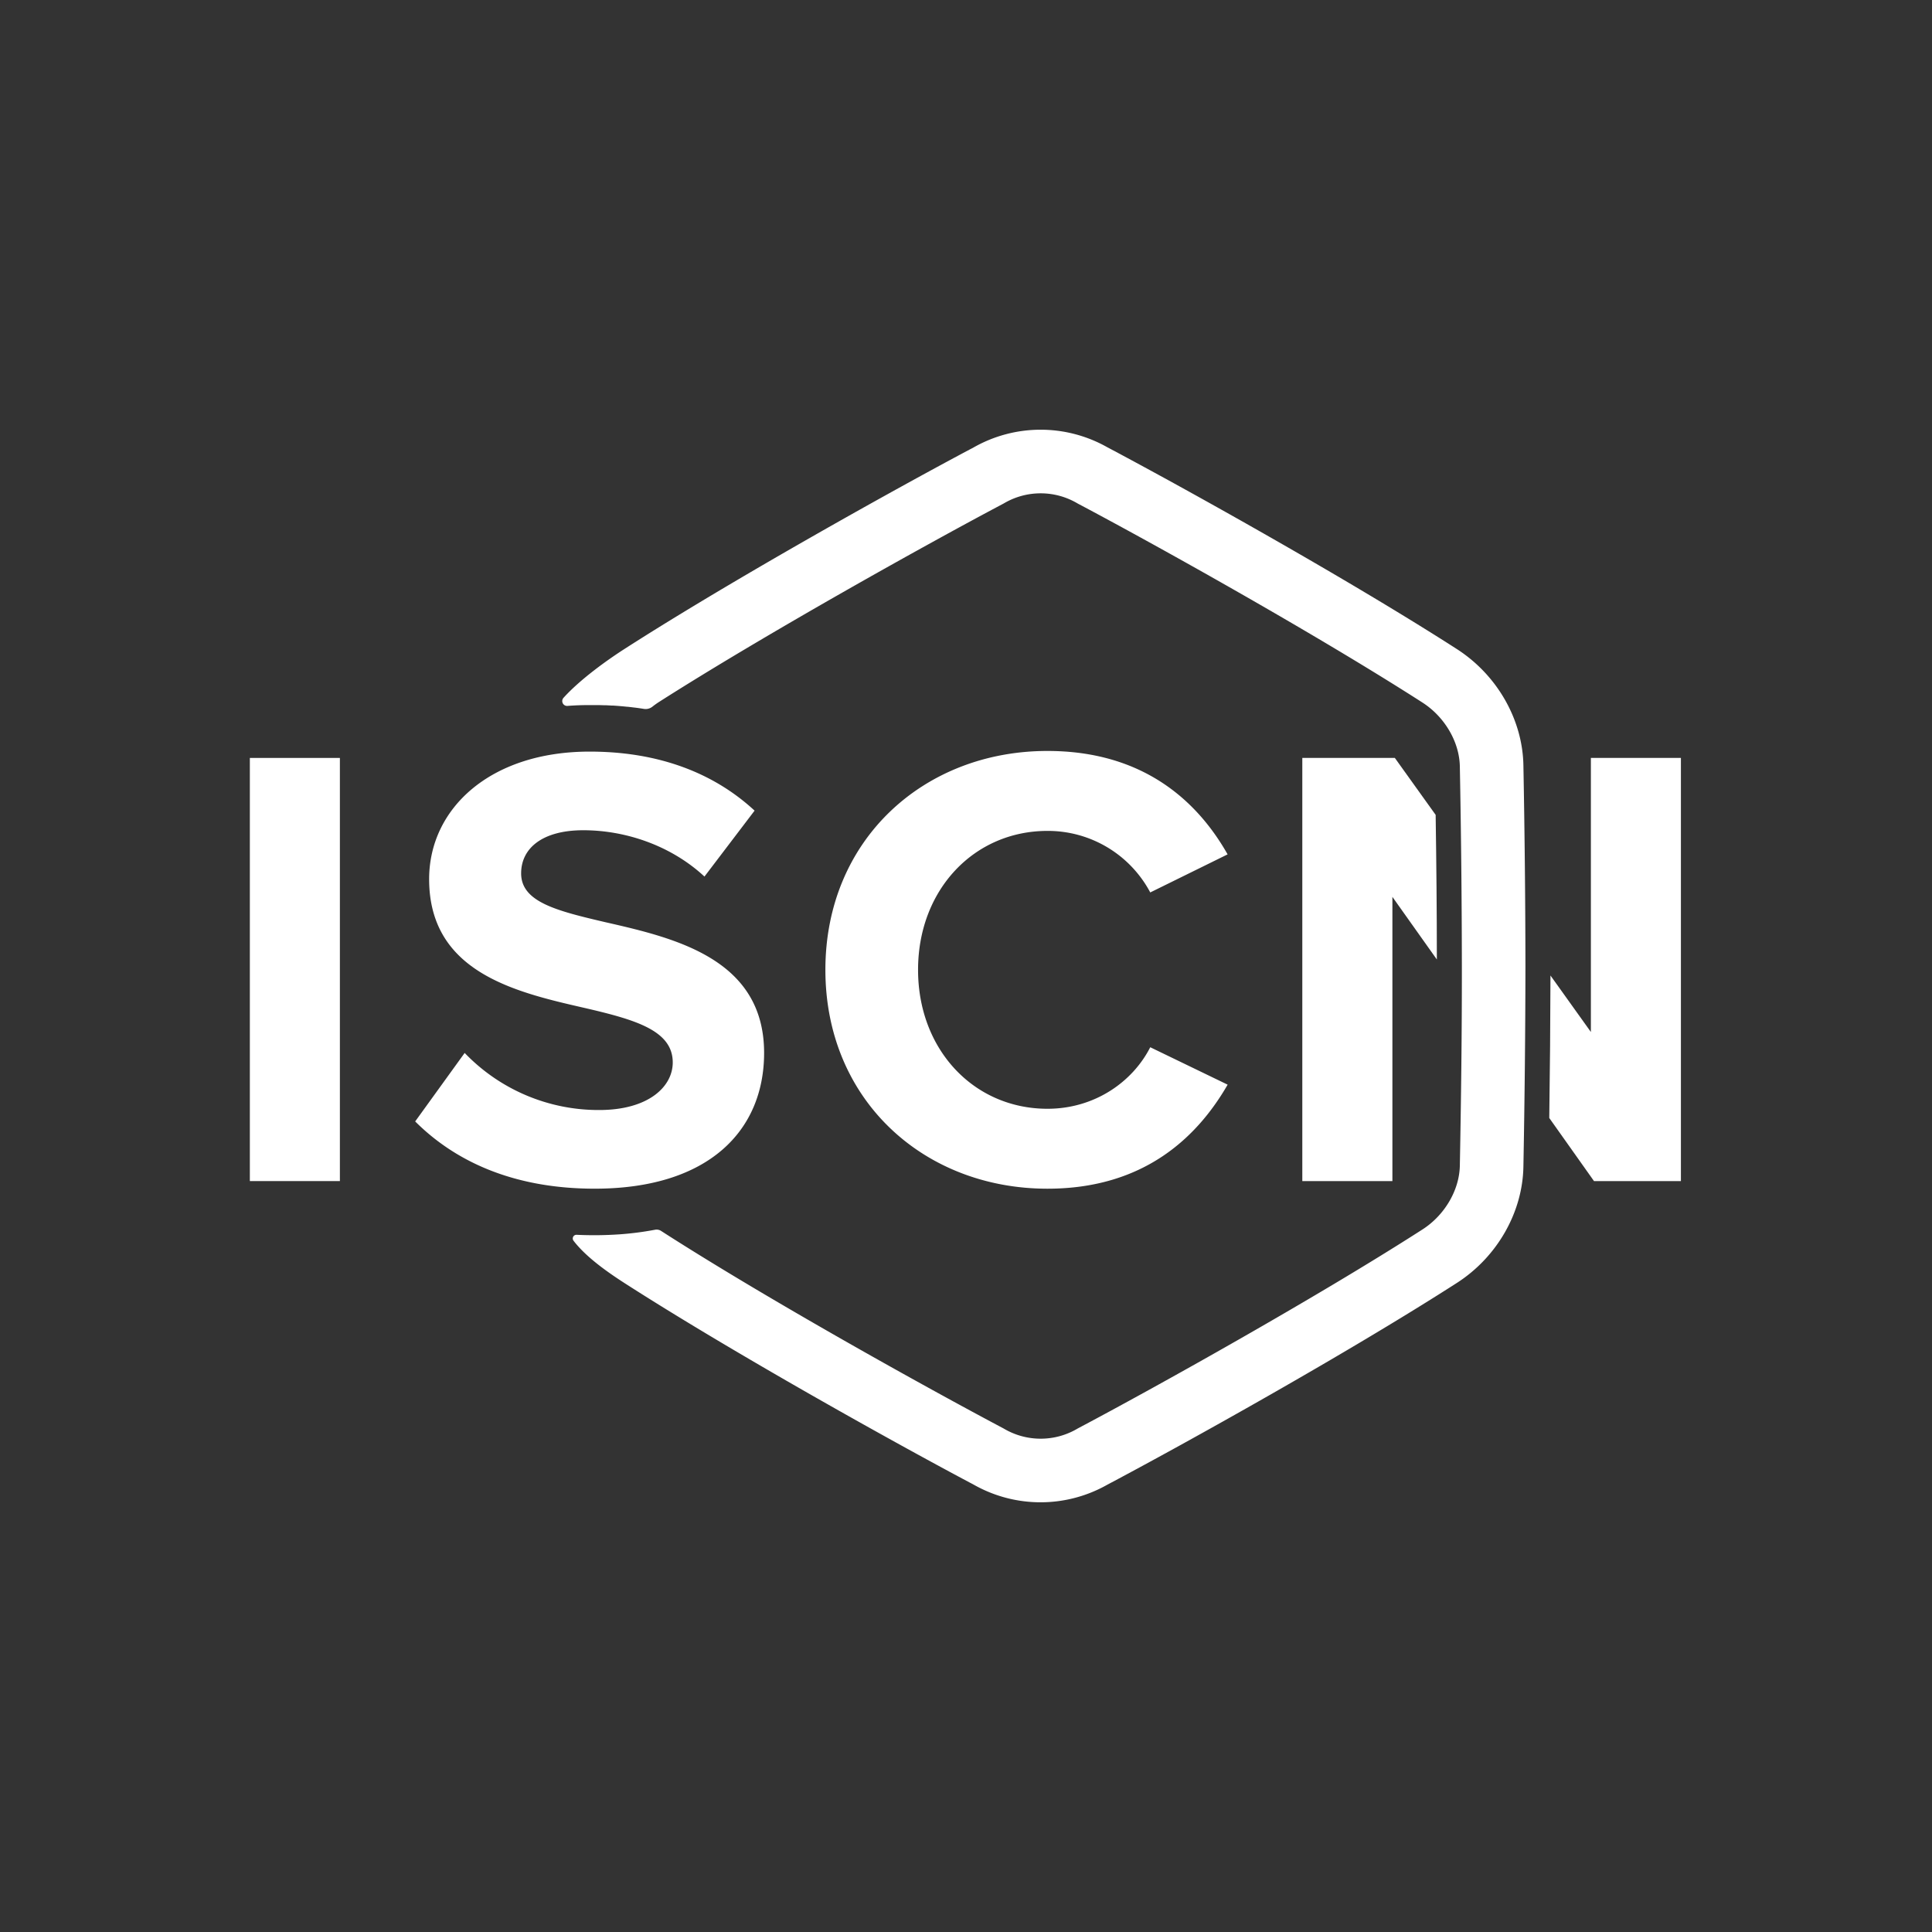 <svg id="logo" xmlns="http://www.w3.org/2000/svg" viewBox="0 0 1080 1080"><rect x="0" y="0" width="1080" height="1080" fill="#333333" stroke="none"/><defs><style>.cls-1{fill:#fff;}</style></defs><path class="cls-1" d="M139.67,423.69H190V660.23H139.67Z"/><path class="cls-1" d="M461.4,542.14c0-72.7,55-122.35,124.12-122.35,53.91,0,84.05,28.37,100.72,57.81L643,498.88a64.79,64.79,0,0,0-57.46-34.4c-41.13,0-72.34,33-72.34,77.66s31.21,77.67,72.34,77.67c26.25,0,47.53-14.9,57.46-34.4l43.26,20.92c-17,29.43-46.81,58.16-100.72,58.16C516.37,664.49,461.4,614.84,461.4,542.14Z"/><path class="cls-1" d="M259.75,588.6a103.74,103.74,0,0,0,75.18,31.91c27.67,0,41.14-13.12,41.14-26.59,0-17.73-20.57-23.76-47.87-30.15-38.66-8.86-88.31-19.5-88.31-72.34,0-39.37,34.05-71.28,89.73-71.28,37.59,0,68.79,11.35,92.2,33L393.8,490c-19.15-17.73-44.68-25.89-67.73-25.89-22.7,0-34.75,9.93-34.75,24.12,0,16,19.85,20.92,47.16,27.3,39,8.87,88.66,20.57,88.66,73.06,0,43.26-30.85,75.89-94.69,75.89-45.39,0-78-15.25-100.36-37.59Z"/><path class="cls-1" d="M851.59,427.75c-.48-25.61-14.74-50.48-37.2-64.92-60.62-38.95-152-89.84-195.32-112.77a75.76,75.76,0,0,0-74.71,0C501,273,409.68,323.87,349,362.83c-9.52,6.12-24.62,16.87-34,27.26a2.71,2.71,0,0,0,2.2,4.52q6.06-.47,12.36-.46c1.4,0,2.79,0,4.18,0l1,0,3.21.1.92,0q1.65.08,3.27.18l.74,0c1.15.07,2.3.16,3.44.25l.52.05c1.22.1,2.44.22,3.65.35l.3,0c1.28.14,2.56.29,3.82.45l.14,0c1.33.17,2.64.35,3.95.55h0l1.29.2a6.08,6.08,0,0,0,4.72-1.25c1.12-.89,2.28-1.73,3.49-2.51C428,354.38,518.16,304.14,561,281.49a40.44,40.44,0,0,1,41.47,0c42.83,22.65,133,72.89,192.71,111.25,12.43,8,20.62,22,20.88,35.68.71,37.23,1.09,74.77,1.13,111.58s-.42,74.35-1.13,111.59c-.26,13.68-8.45,27.69-20.87,35.67-59.73,38.38-149.91,88.61-192.72,111.26a40.44,40.44,0,0,1-41.47,0C518.47,776,429.15,726.45,369.49,688.05a4.61,4.61,0,0,0-3.32-.61c-3.33.62-6.74,1.17-10.22,1.61l-1.48.18c-1.13.13-2.27.26-3.42.37-1.56.15-3.13.29-4.71.4l-2.1.13c-1.32.08-2.64.14-4,.2l-1.91.06c-2,.06-3.91.1-5.9.1q-5.1,0-10.1-.23a2.06,2.06,0,0,0-1.75,3.28C328,703.26,341,712,349,717.18c60.67,39,152,89.85,195.32,112.76a75.76,75.76,0,0,0,74.71,0C662.4,807,753.74,756.14,814.39,717.17c22.46-14.44,36.72-39.32,37.2-64.91.71-37.44,1.09-75.2,1.14-112.24v0C852.68,503,852.3,465.19,851.59,427.75Z"/><path class="cls-1" d="M779.73,423.69H728V660.23h50.36V501.36l24.85,35c0-26.82-.27-53.9-.67-80.84Z"/><path class="cls-1" d="M889.31,423.69v153.2l-22.59-31.58c-.06,26.37-.28,53-.67,79.65l25,35.27h48.59V423.69Z"/></svg>